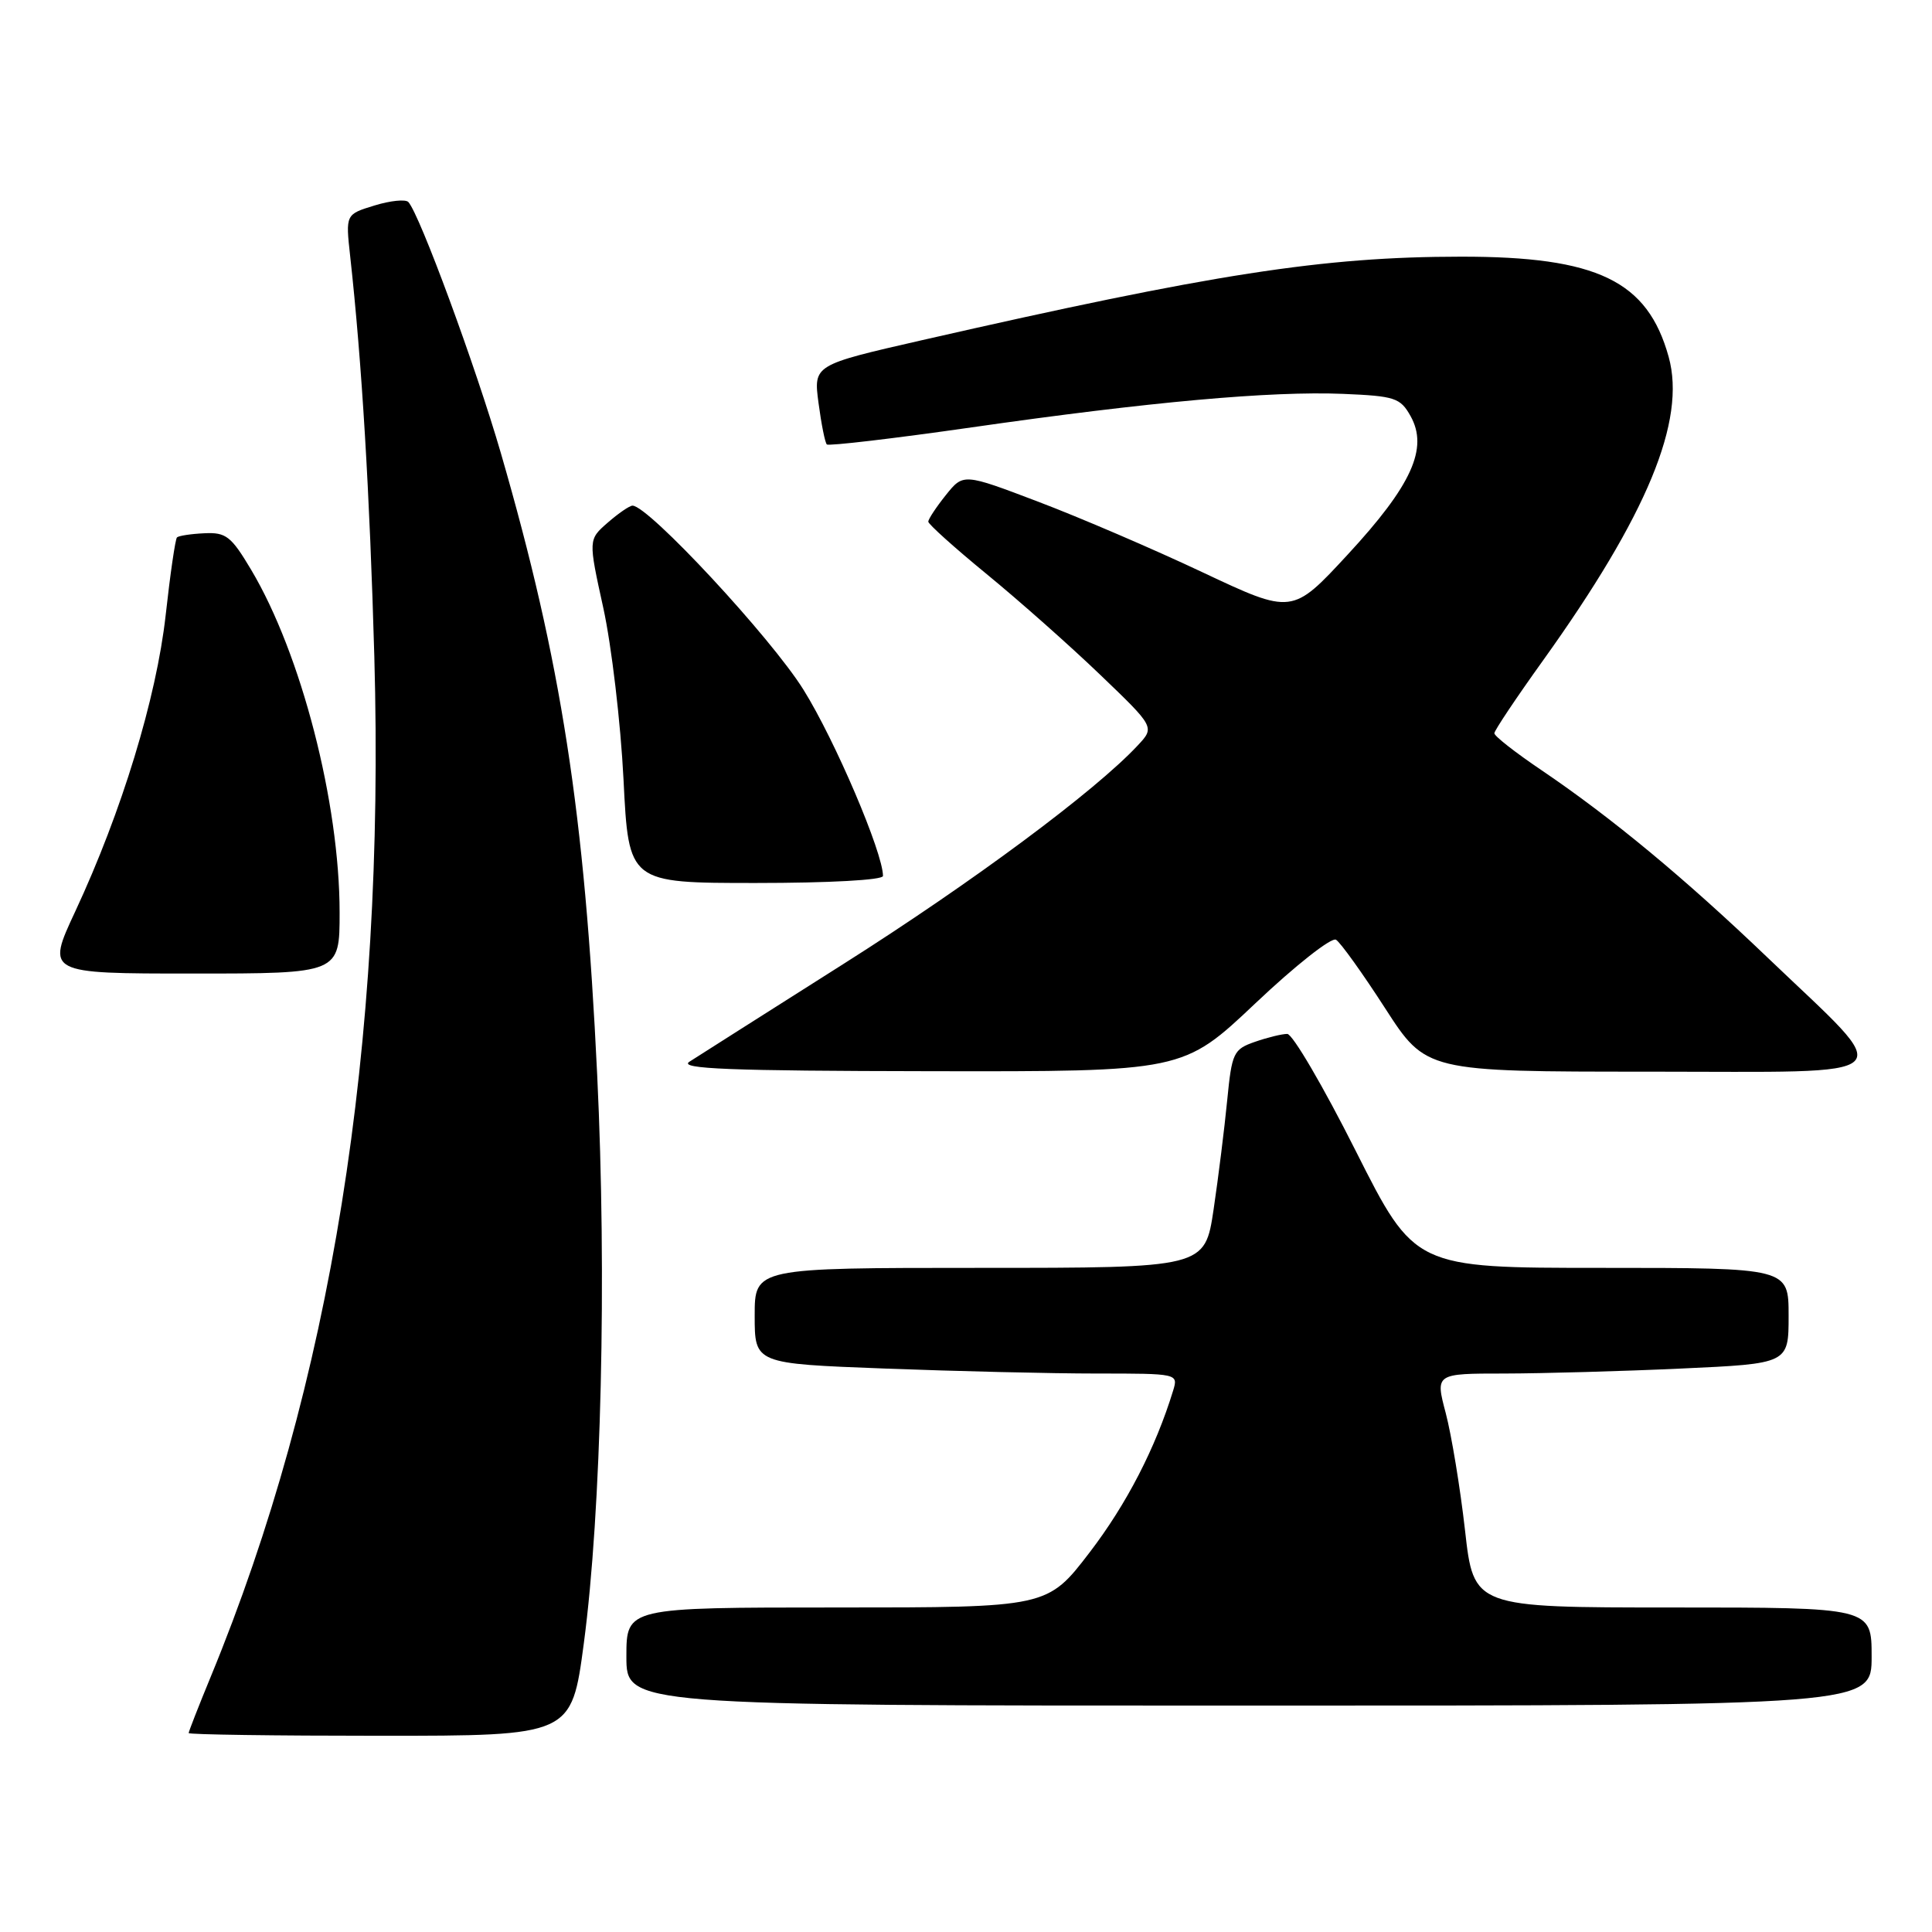 <?xml version="1.0" encoding="UTF-8" standalone="no"?>
<!DOCTYPE svg PUBLIC "-//W3C//DTD SVG 1.1//EN" "http://www.w3.org/Graphics/SVG/1.1/DTD/svg11.dtd" >
<svg xmlns="http://www.w3.org/2000/svg" xmlns:xlink="http://www.w3.org/1999/xlink" version="1.1" viewBox="0 0 256 256">
 <g >
 <path fill="currentColor"
d=" M 77.36 217.75 C 79.68 200.26 80.42 169.20 79.13 142.41 C 77.47 107.64 74.38 87.70 66.37 60.05 C 63.02 48.52 55.63 28.45 54.11 26.77 C 53.75 26.38 51.73 26.58 49.62 27.23 C 45.79 28.40 45.79 28.40 46.40 33.95 C 47.95 47.97 48.99 65.36 49.60 87.00 C 51.04 138.79 43.86 183.53 27.91 222.21 C 26.31 226.09 25.00 229.44 25.00 229.64 C 25.00 229.84 36.41 230.00 50.36 230.00 C 75.73 230.00 75.73 230.00 77.36 217.75 Z  M 248.00 219.50 C 248.00 213.00 248.00 213.00 221.64 213.00 C 195.27 213.00 195.27 213.00 194.12 202.75 C 193.48 197.11 192.33 190.14 191.57 187.25 C 190.18 182.00 190.18 182.00 199.34 182.00 C 204.38 181.99 214.91 181.70 222.75 181.34 C 237.00 180.69 237.00 180.69 237.00 174.34 C 237.00 168.00 237.00 168.00 212.22 168.00 C 187.45 168.00 187.45 168.00 179.64 152.50 C 175.35 143.97 171.27 137.00 170.57 137.00 C 169.87 137.00 167.94 137.47 166.28 138.05 C 163.44 139.04 163.23 139.48 162.61 145.80 C 162.25 149.49 161.44 155.99 160.81 160.25 C 159.65 168.00 159.65 168.00 129.83 168.00 C 100.00 168.00 100.00 168.00 100.00 174.34 C 100.00 180.69 100.00 180.69 117.25 181.34 C 126.74 181.70 139.37 182.00 145.32 182.00 C 156.07 182.00 156.13 182.01 155.45 184.25 C 153.12 191.86 149.28 199.30 144.39 205.69 C 138.79 213.00 138.79 213.00 110.89 213.00 C 83.00 213.00 83.00 213.00 83.00 219.50 C 83.00 226.00 83.00 226.00 165.50 226.00 C 248.00 226.00 248.00 226.00 248.00 219.50 Z  M 166.36 132.93 C 171.64 127.93 176.44 124.15 177.03 124.52 C 177.62 124.88 180.55 128.97 183.53 133.59 C 188.96 142.00 188.96 142.00 218.55 142.00 C 252.87 142.00 251.45 143.37 234.26 126.93 C 223.20 116.34 213.50 108.31 204.25 102.05 C 200.81 99.73 198.00 97.53 198.01 97.16 C 198.01 96.80 200.92 92.45 204.47 87.50 C 218.27 68.23 223.44 55.74 221.11 47.30 C 218.32 37.21 211.66 33.99 193.57 34.01 C 175.28 34.02 160.74 36.28 122.15 45.08 C 107.79 48.36 107.79 48.36 108.46 53.41 C 108.83 56.19 109.32 58.66 109.56 58.89 C 109.79 59.12 118.42 58.11 128.74 56.63 C 152.37 53.24 168.41 51.80 177.97 52.19 C 184.84 52.48 185.55 52.71 186.91 55.14 C 189.29 59.40 187.06 64.31 178.59 73.47 C 171.23 81.43 171.23 81.43 159.36 75.84 C 152.84 72.76 143.03 68.55 137.57 66.48 C 127.65 62.71 127.65 62.71 125.33 65.60 C 124.05 67.20 123.01 68.78 123.00 69.12 C 123.00 69.45 126.49 72.59 130.75 76.08 C 135.01 79.57 141.77 85.56 145.76 89.39 C 153.02 96.35 153.02 96.35 150.76 98.77 C 145.10 104.84 128.84 116.91 111.79 127.71 C 101.56 134.19 92.35 140.04 91.34 140.69 C 89.90 141.63 96.73 141.90 123.14 141.94 C 156.77 142.00 156.77 142.00 166.36 132.93 Z  M 45.00 120.91 C 45.00 106.35 39.91 86.63 33.28 75.50 C 30.63 71.05 29.95 70.52 27.08 70.66 C 25.31 70.74 23.68 70.99 23.45 71.21 C 23.23 71.43 22.55 76.08 21.95 81.53 C 20.72 92.52 16.13 107.56 9.98 120.75 C 6.13 129.00 6.13 129.00 25.56 129.00 C 45.00 129.00 45.00 129.00 45.00 120.91 Z  M 117.00 116.07 C 117.00 112.99 110.65 98.10 106.47 91.40 C 102.17 84.49 85.92 67.00 83.81 67.00 C 83.43 67.00 81.95 68.01 80.53 69.25 C 77.95 71.50 77.95 71.50 79.94 80.55 C 81.03 85.52 82.24 95.76 82.62 103.30 C 83.30 117.00 83.30 117.00 100.15 117.00 C 109.84 117.00 117.00 116.61 117.00 116.07 Z "/>
</g>
</svg>